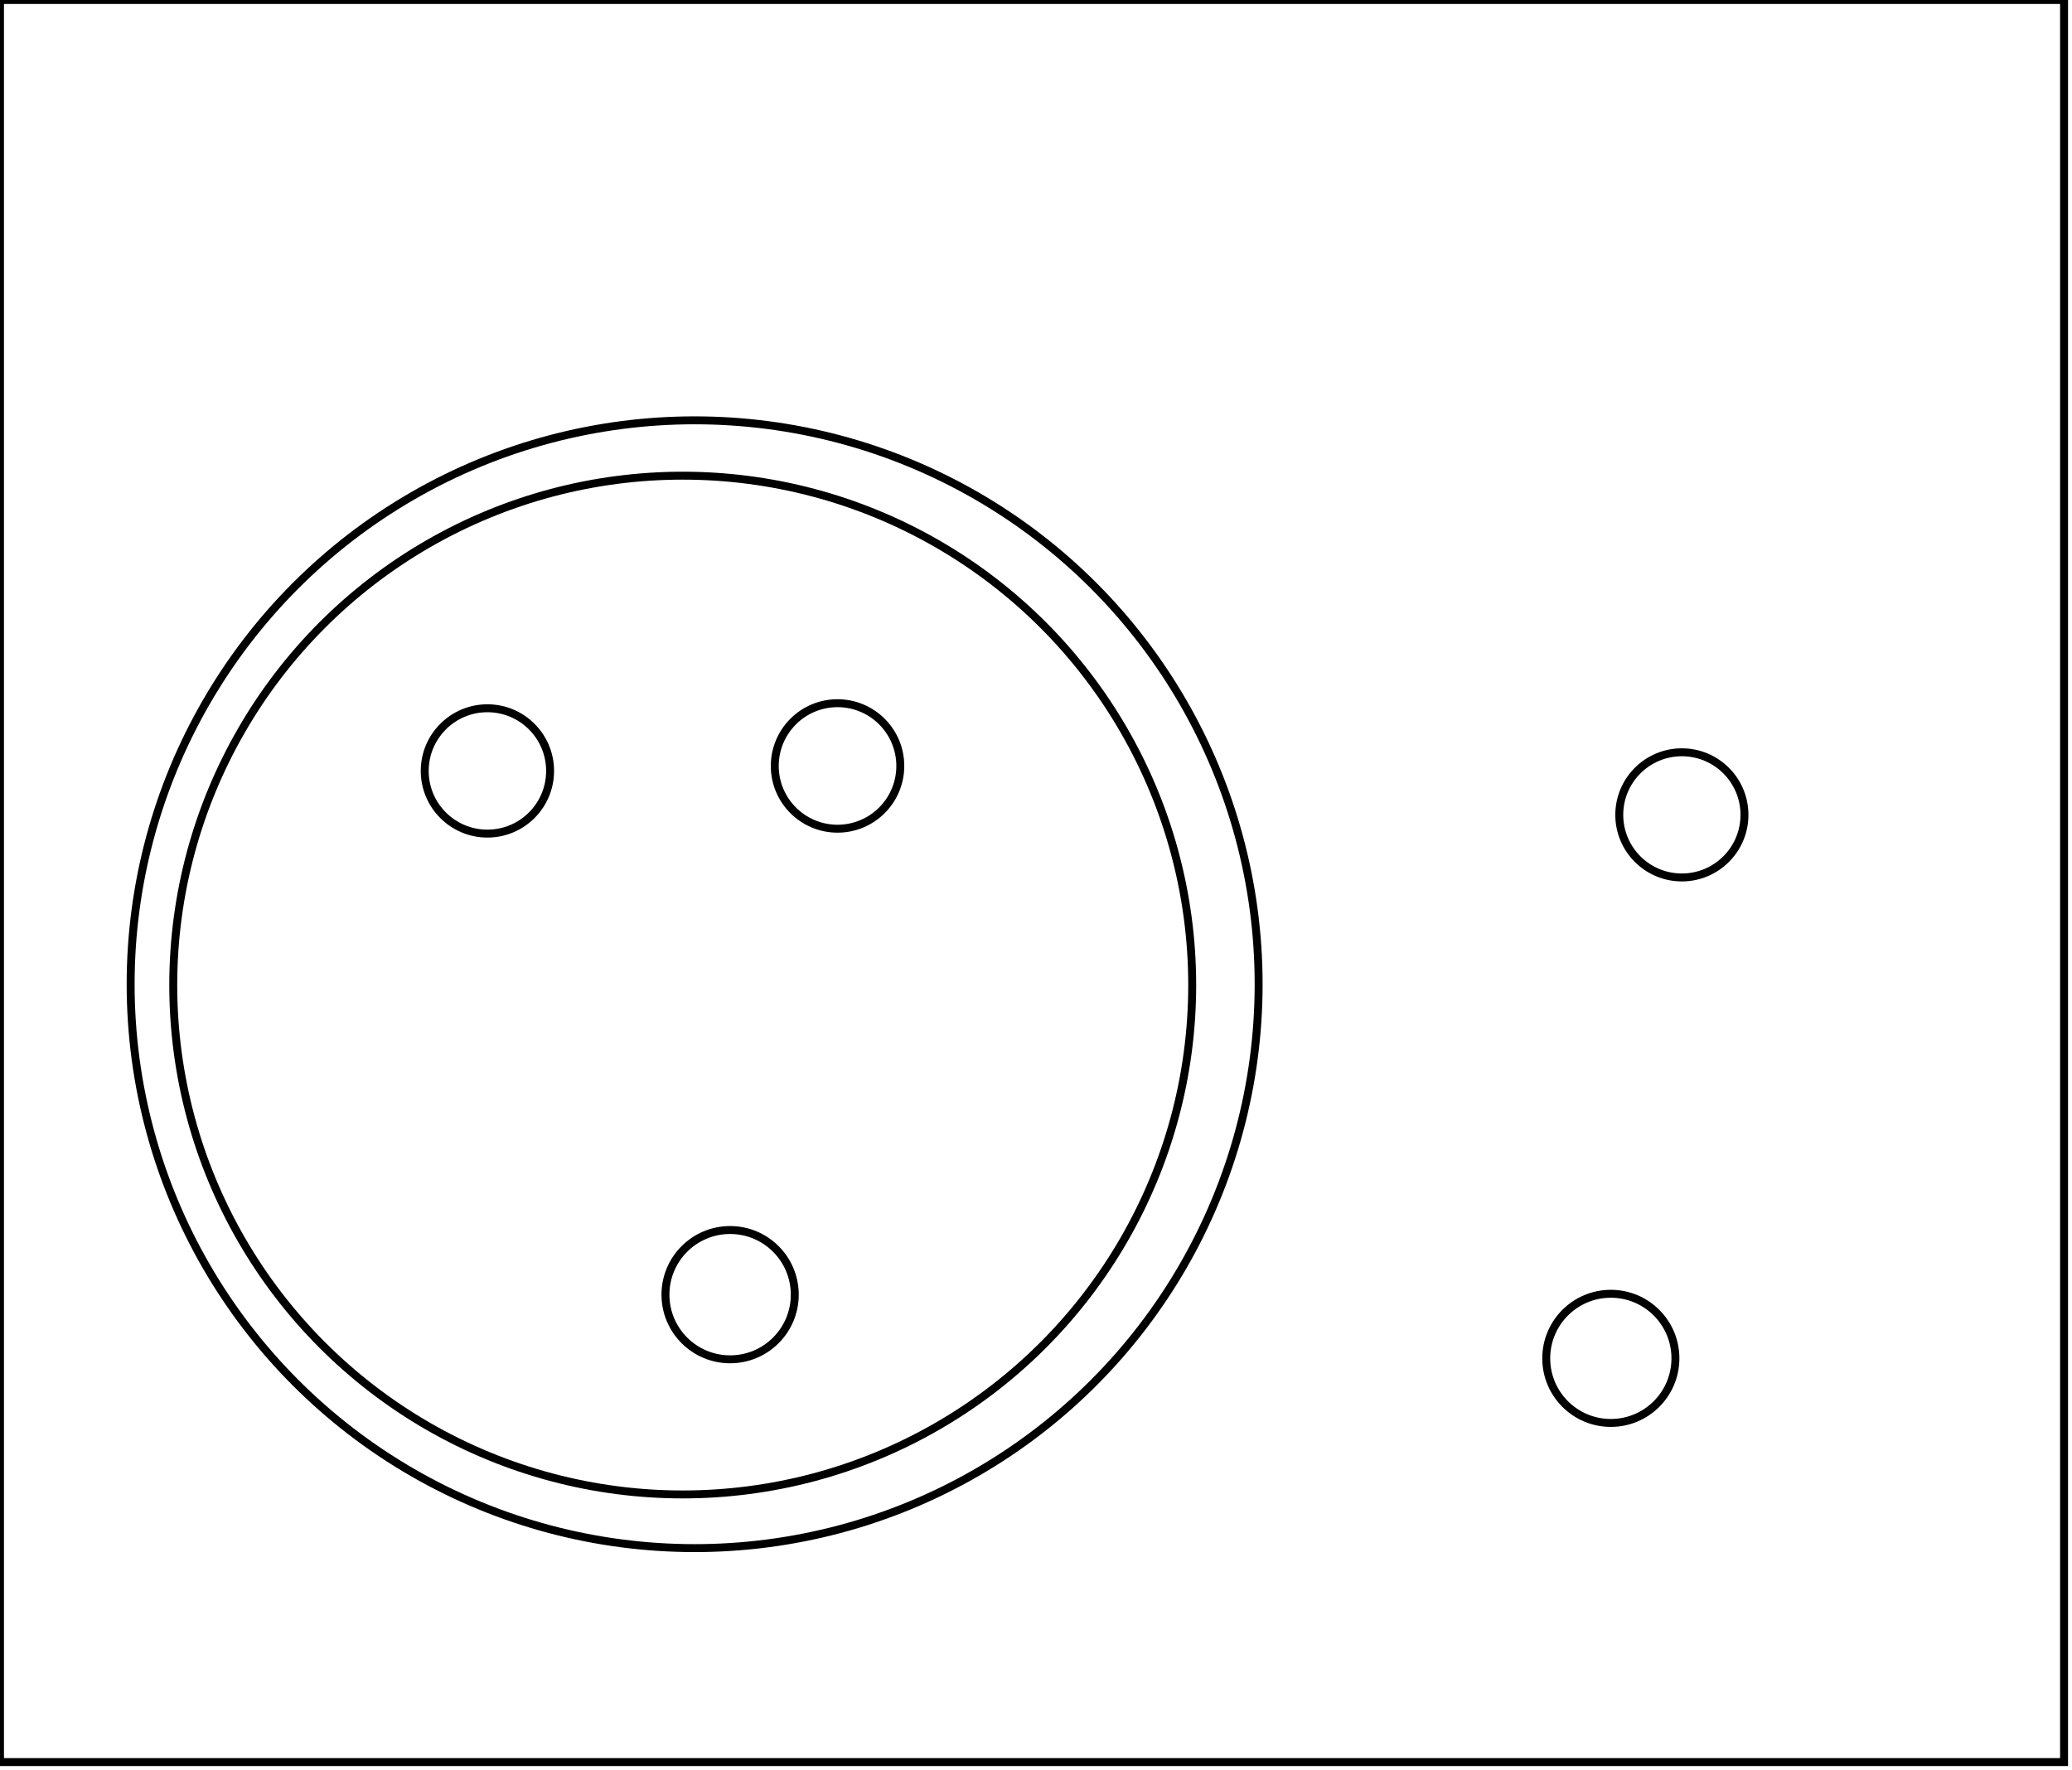 <?xml version="1.0" encoding="utf-8" ?>
<svg baseProfile="full" height="223" version="1.1" width="261" xmlns="http://www.w3.org/2000/svg" xmlns:ev="http://www.w3.org/2001/xml-events" xmlns:xlink="http://www.w3.org/1999/xlink"><defs /><rect fill="white" height="223" width="261" x="0" y="0" /><circle cx="202.909" cy="171.136" fill="none" r="8.137" stroke="black" stroke-width="1" /><circle cx="91.969" cy="163.112" fill="none" r="8.145" stroke="black" stroke-width="1" /><circle cx="211.857" cy="102.663" fill="none" r="7.885" stroke="black" stroke-width="1" /><circle cx="61.397" cy="97.128" fill="none" r="7.896" stroke="black" stroke-width="1" /><circle cx="105.5" cy="96.5" fill="none" r="7.906" stroke="black" stroke-width="1" /><circle cx="86.0" cy="124.105" fill="none" r="64.176" stroke="black" stroke-width="1" /><circle cx="87.5" cy="124.0" fill="none" r="71.044" stroke="black" stroke-width="1" /><path d="M 0,0 L 0,222 L 260,222 L 260,0 Z" fill="none" stroke="black" stroke-width="1" /></svg>
